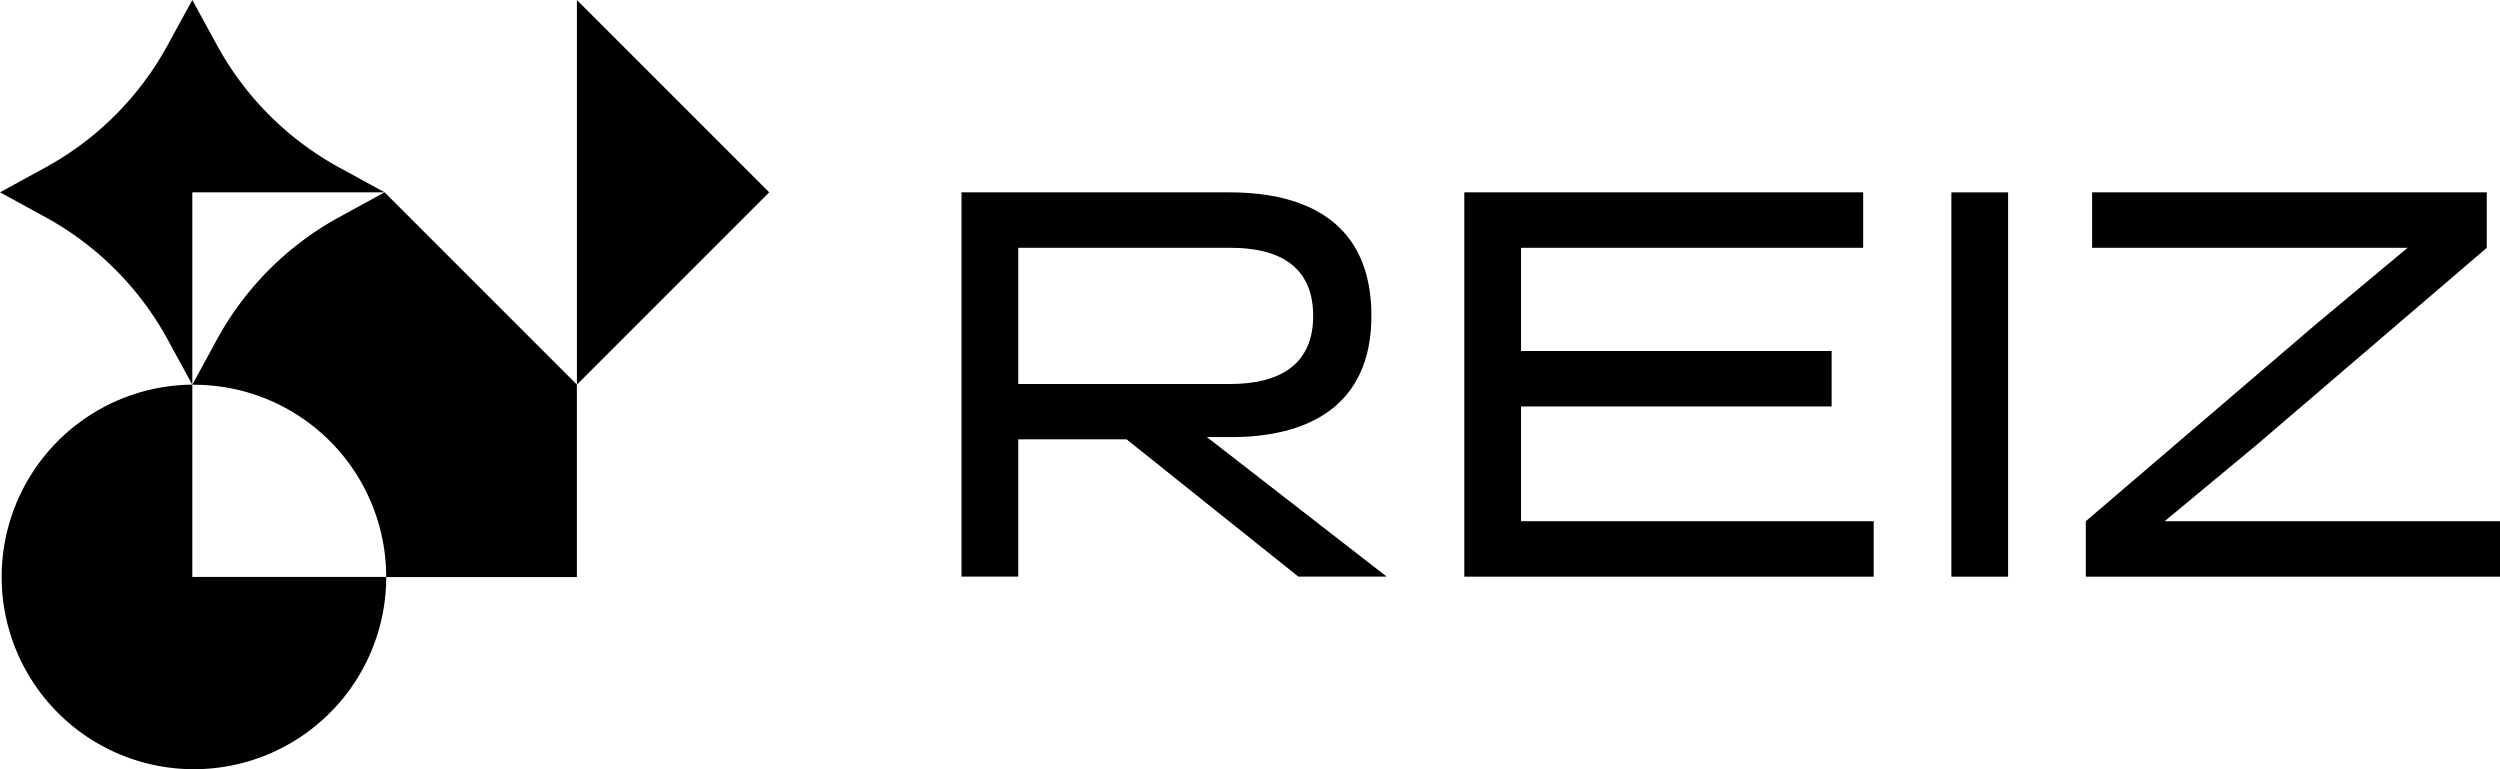 <svg preserveAspectRatio="xMidYMid meet" viewBox="214.72 213.87 931.83 286.707" xmlns="http://www.w3.org/2000/svg" role="img" aria-label="Logo_black_Reiz Tech_IT Consultancy &amp; Solutions_Custom Software Development">
  <g fill="currentColor">
    <path d="M341.12 294.82a114.41 114.41 0 0 0-45.46 45.46l-9.26 17h.6a71.67 71.67 0 0 1 71.67 71.67h71.07v-71.72l-71.68-71.68Z"></path>
    <path d="M429.75 213.88v143.35l71.67-71.68-71.67-71.67z"></path>
    <path d="m358.07 285.55-16.95-9.27a114.41 114.41 0 0 1-45.46-45.46l-9.26-16.95-9.27 16.95a114.35 114.35 0 0 1-45.46 45.46l-16.95 9.27 16.95 9.27a114.35 114.35 0 0 1 45.46 45.46l9.27 17v-71.73Z"></path>
    <path d="M286.4 357.24a71.67 71.67 0 1 0 72.28 71.66H286.4Z"></path>
    <path d="M573.1 285.57H673c29.38 0 52.89 11.67 52.89 46 0 34-24.09 45.43-53.08 45.22h-8.23l67 52h-32.94l-64-51.16h-40.38v51.16H573.1ZM673.18 357c17.63 0 31-6.55 31-25.38s-13.18-25.38-30.61-25.38h-79.31V357Z"></path>
    <path d="M760.51 428.81V285.57h148.67v20.67H781.66v38.47h115.77v20.66H781.66v42.77H913.1v20.67Z"></path>
    <path d="M942.06 285.57h21.15v143.24h-21.15Z"></path>
    <path d="M992.17 428.81v-20.67l85.83-73.46 34.09-28.44H994.52v-20.67h147.1v20.67l-85.79 73.46-34.28 28.44h125v20.67Z"></path>
  </g>
</svg>
